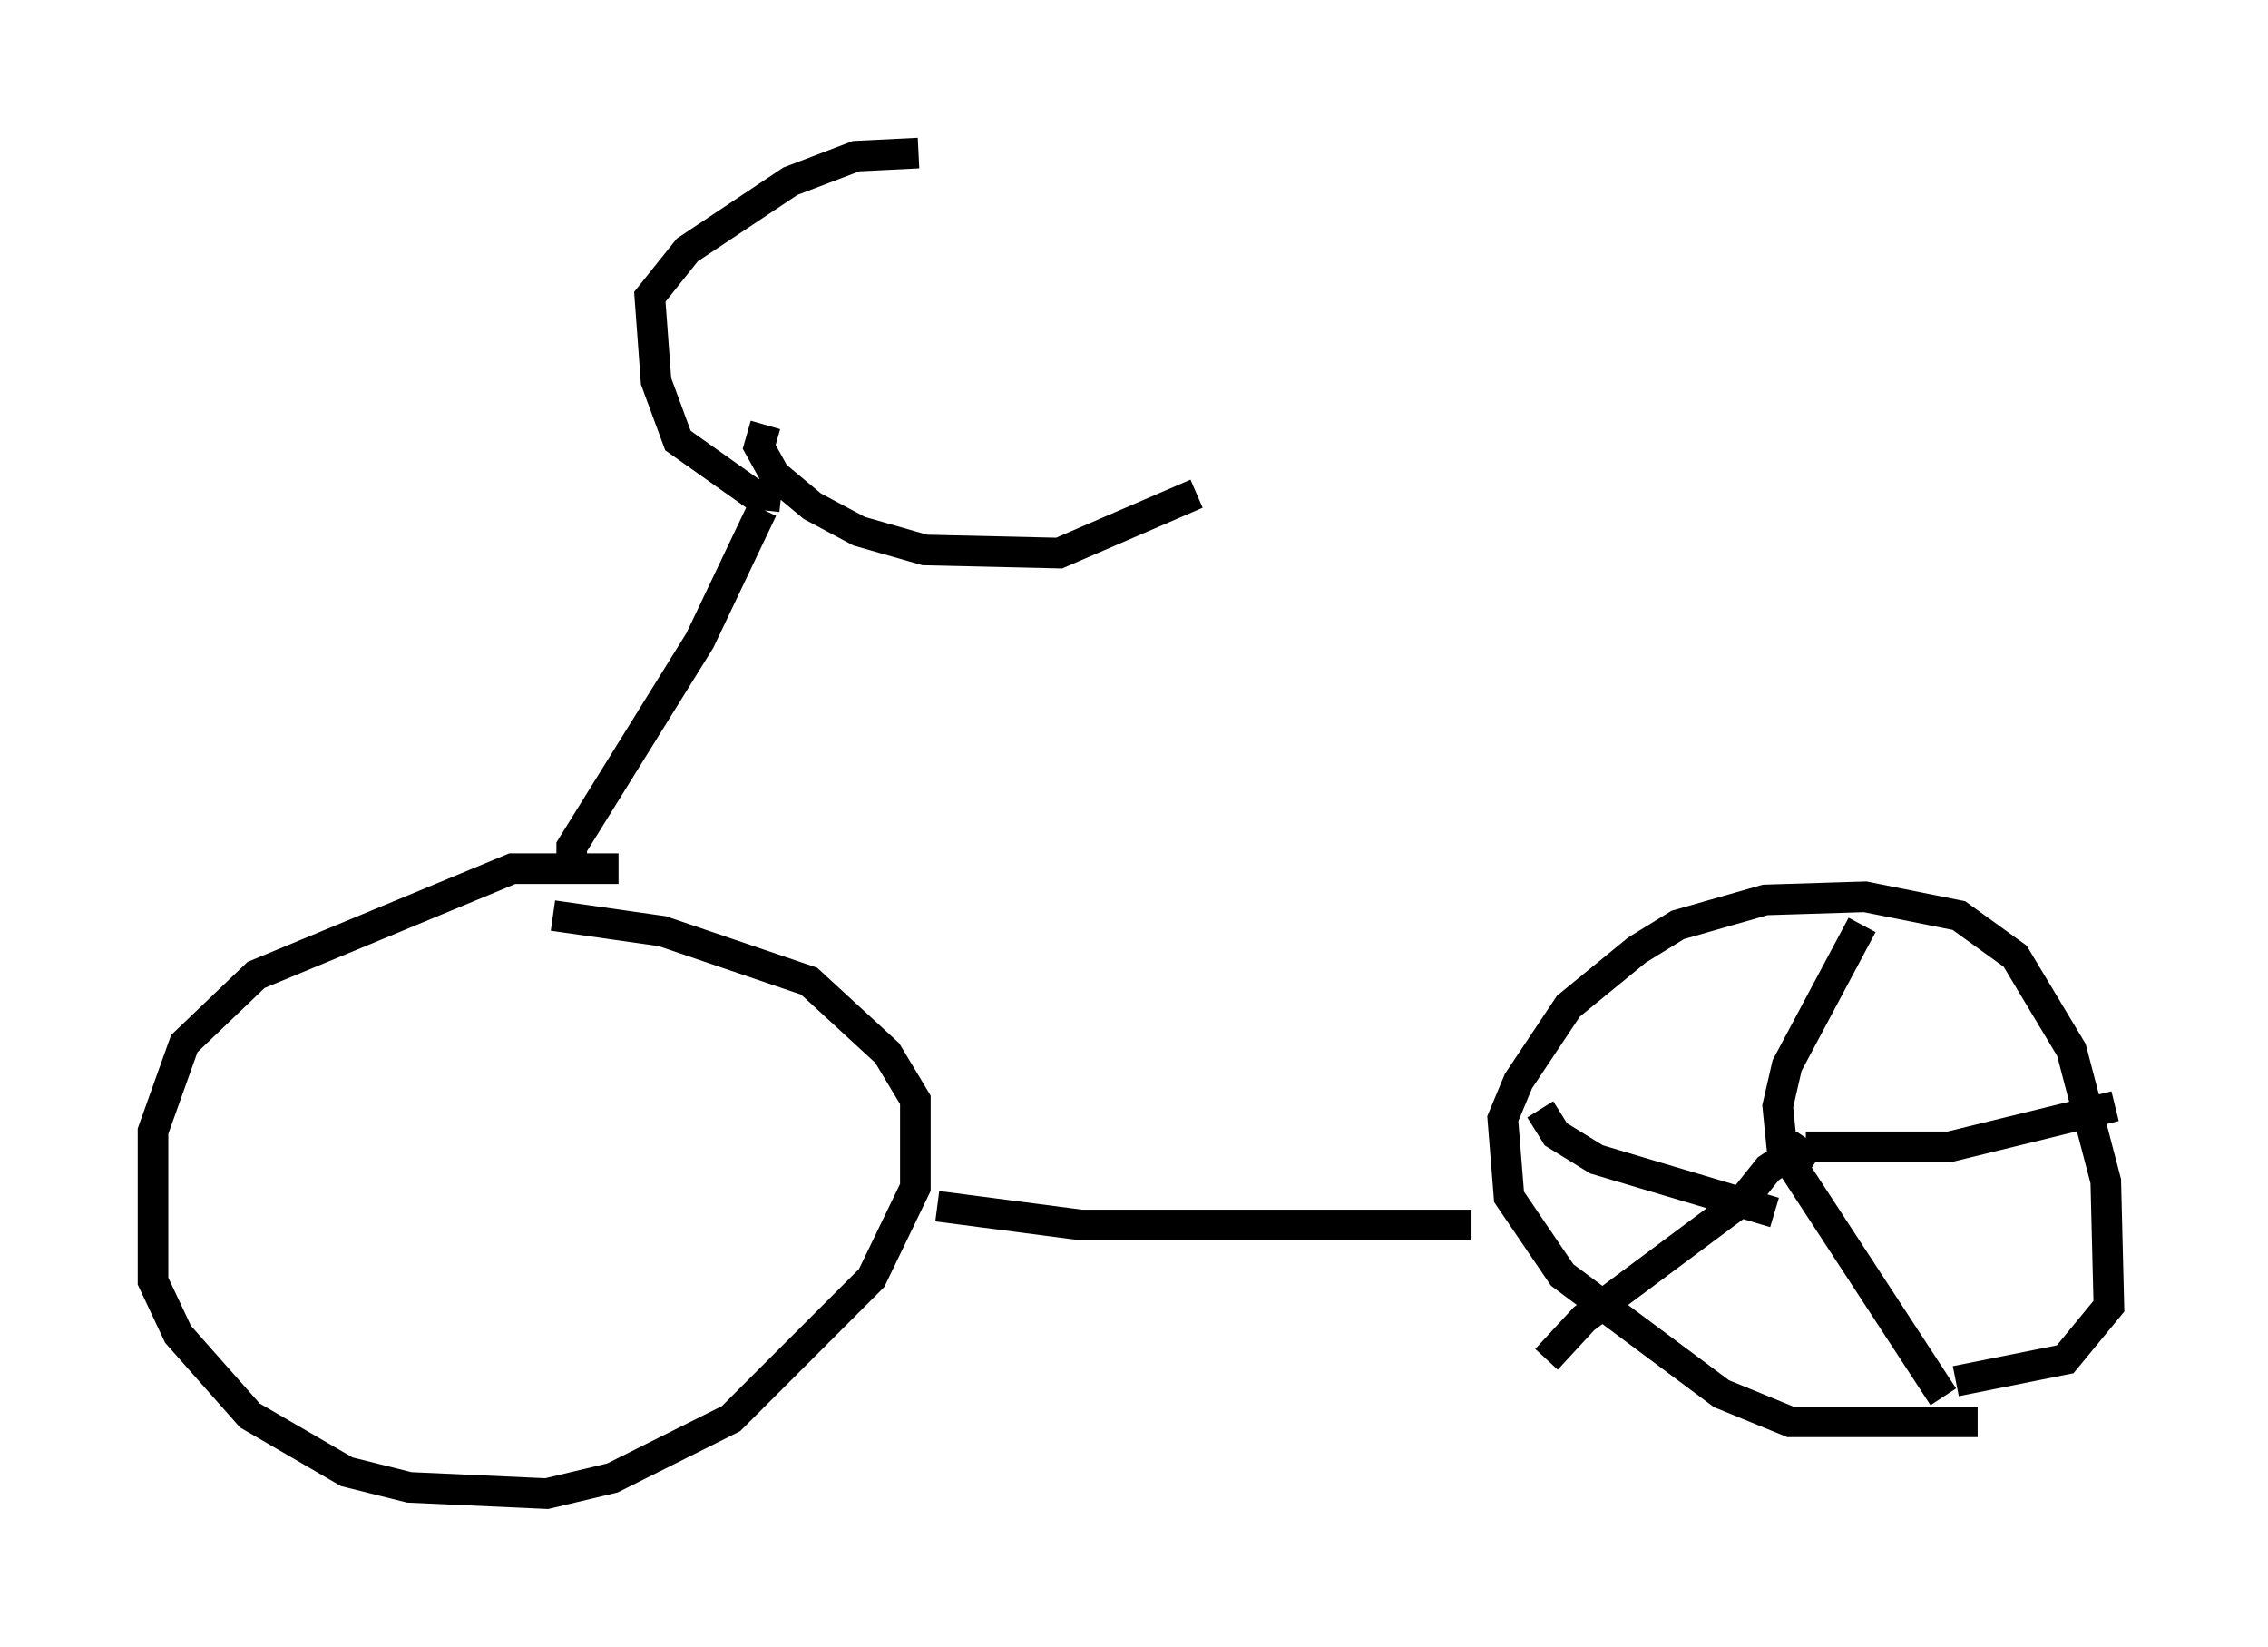 <?xml version="1.0" encoding="utf-8" ?>
<svg baseProfile="full" height="53.794" version="1.1" width="74.109" xmlns="http://www.w3.org/2000/svg" xmlns:ev="http://www.w3.org/2001/xml-events" xmlns:xlink="http://www.w3.org/1999/xlink"><defs /><rect fill="white" height="53.794" width="74.109" x="0" y="0" /><path d="M21.844, 28.99 m-1.633, -0.613 l-3.471, 0.0 -8.371, 3.471 l-2.348, 2.246 -1.021, 2.858 l0.0, 4.9 0.817, 1.735 l2.348, 2.654 3.165, 1.838 l2.042, 0.51 4.492, 0.204 l2.144, -0.51 3.879, -1.94 l4.594, -4.594 1.429, -2.96 l0.0, -2.858 -0.919, -1.531 l-2.552, -2.348 -4.798, -1.633 l-3.573, -0.51 m0.613, -1.531 l0.0, -0.715 4.185, -6.738 l2.042, -4.288 m0.613, -0.408 l-0.919, -0.102 -2.45, -1.735 l-0.715, -1.94 -0.204, -2.756 l1.225, -1.531 3.369, -2.246 l2.144, -0.817 2.042, -0.102 m-5.002, 8.881 l-0.204, 0.715 0.51, 0.919 l1.225, 1.021 1.531, 0.817 l2.144, 0.613 4.39, 0.102 l4.492, -1.94 m-8.473, 23.275 l4.696, 0.613 12.761, 0.0 m16.538, 6.431 l-6.125, 0.0 -2.246, -0.919 l-5.206, -3.879 -1.735, -2.552 l-0.204, -2.552 0.51, -1.225 l1.633, -2.45 2.246, -1.838 l1.327, -0.817 2.858, -0.817 l3.267, -0.102 3.063, 0.613 l1.838, 1.327 1.838, 3.063 l1.123, 4.288 0.102, 4.083 l-1.429, 1.735 -3.573, 0.715 m-5.615, -6.942 l-0.204, -2.042 0.306, -1.327 l2.45, -4.594 m-2.45, 7.146 l0.102, 0.613 5.002, 7.656 m-4.492, -8.167 l4.696, 0.0 5.41, -1.327 m-9.8, 1.838 l-0.613, -0.408 -0.919, 0.613 l-0.817, 1.021 -5.206, 3.879 l-1.225, 1.327 m7.452, -4.798 l-5.819, -1.735 -1.327, -0.817 l-0.51, -0.817 " fill="none" stroke="black" stroke-width="1" /></svg>